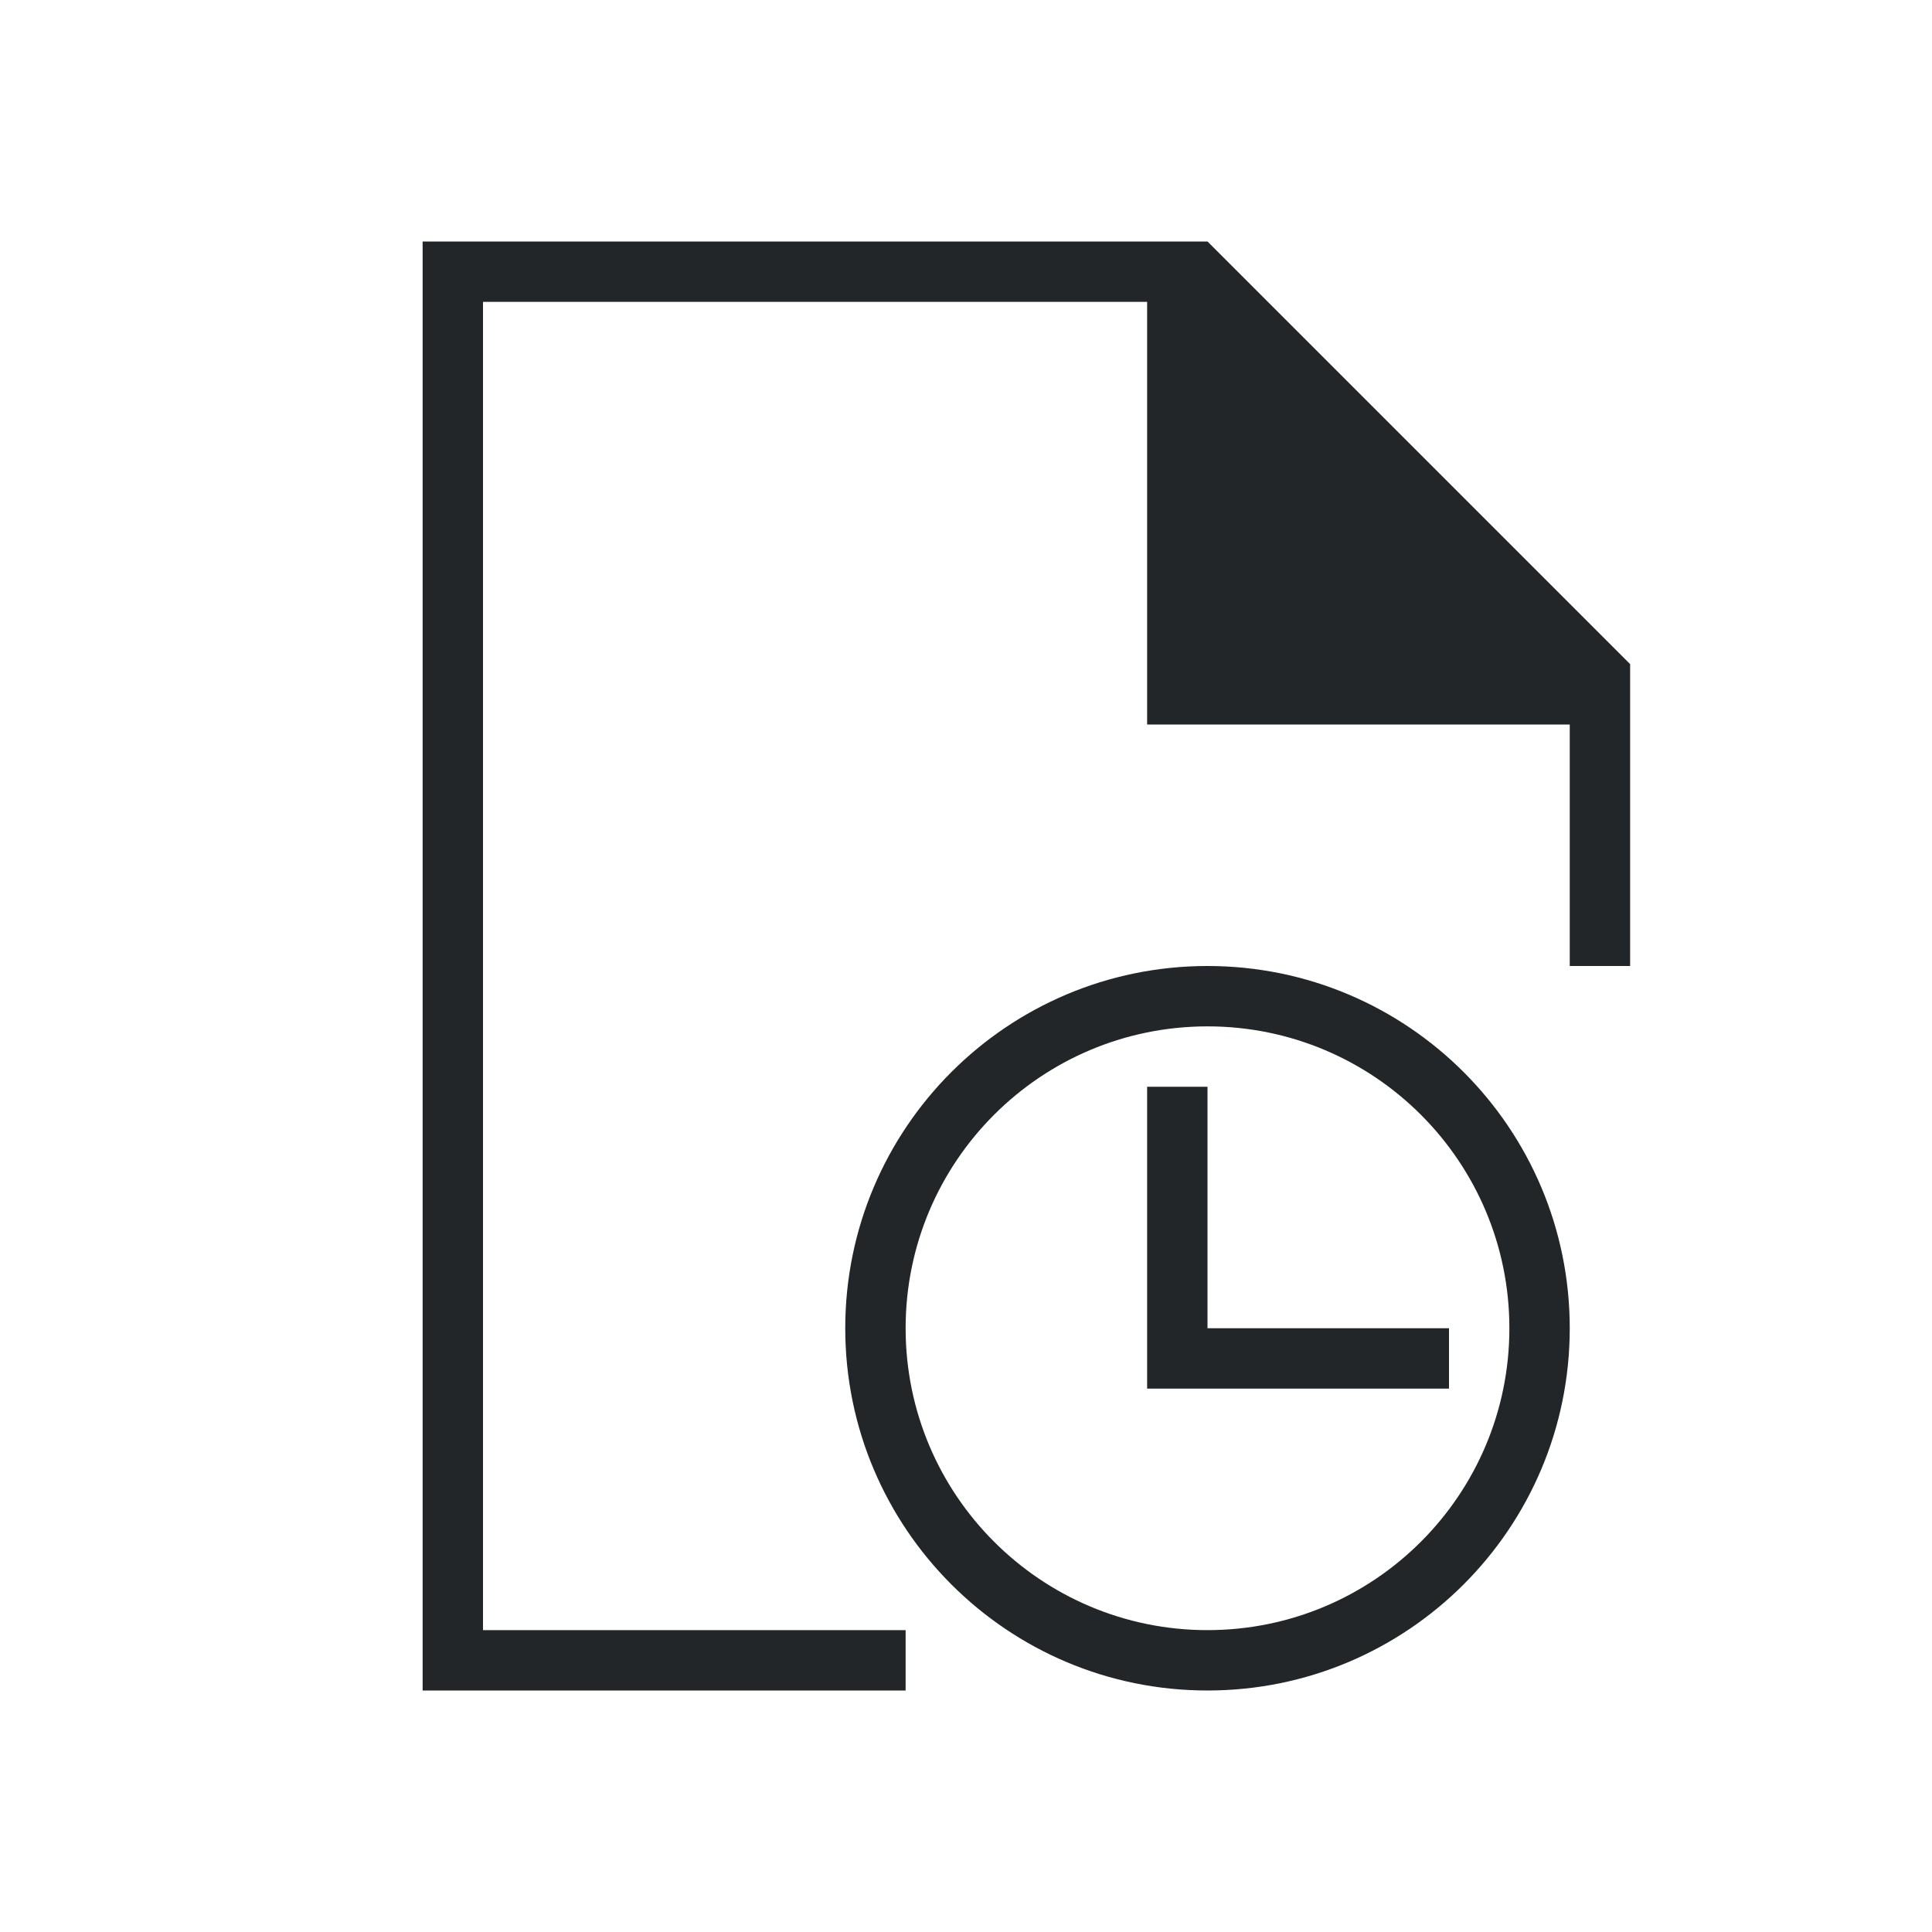 <svg viewBox="0 0 32 32" xmlns="http://www.w3.org/2000/svg"><path d="m7 4v24h8v-1h-7v-22h11v7h7v4h1v-5l-7-7h-1zm13 12c-3.314 0-6 2.686-6 6s2.686 6 6 6 6-2.686 6-6-2.686-6-6-6zm0 1c2.761 0 5 2.239 5 5s-2.239 5-5 5-5-2.239-5-5 2.239-5 5-5zm-1 1v5h5v-1h-4v-4z" fill="#232629"/></svg>